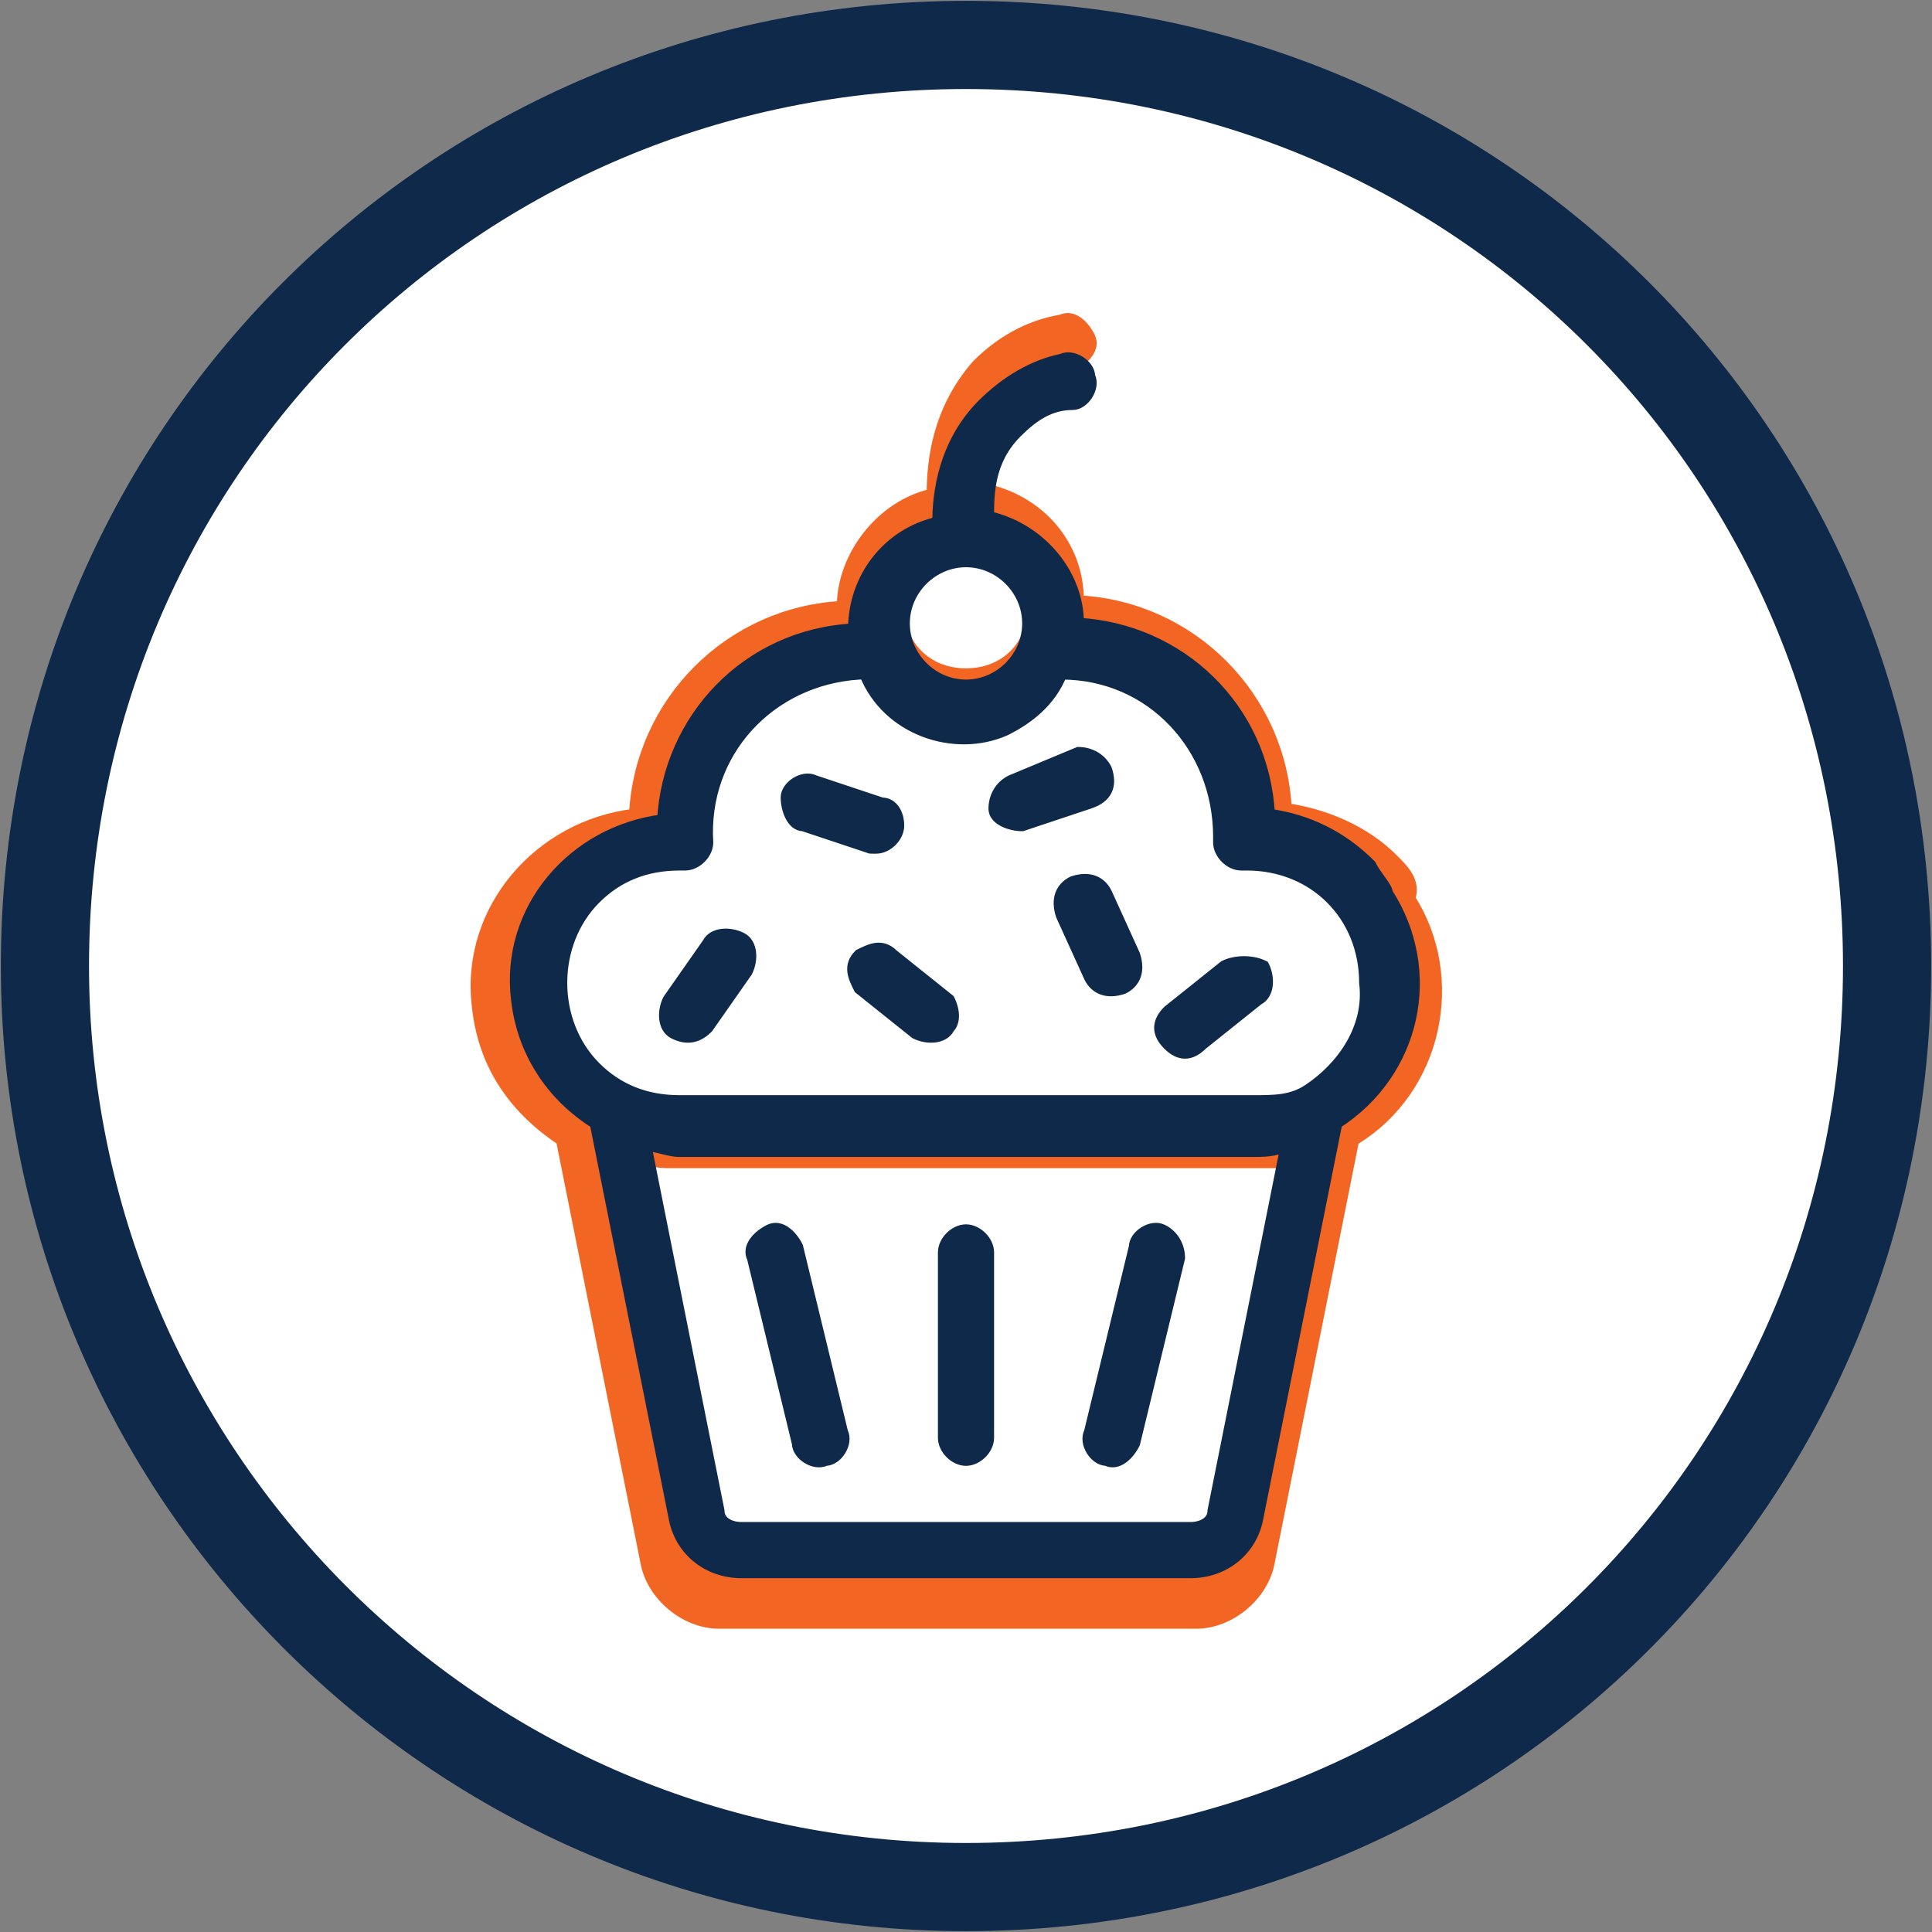 <?xml version="1.0" encoding="utf-8"?>
<!-- Generator: Adobe Illustrator 24.1.2, SVG Export Plug-In . SVG Version: 6.00 Build 0)  -->
<svg version="1.1" id="Layer_1" xmlns="http://www.w3.org/2000/svg" xmlns:xlink="http://www.w3.org/1999/xlink" x="0px" y="0px"
	 viewBox="0 0 34.4 34.4" style="enable-background:new 0 0 34.4 34.4;" xml:space="preserve">
<rect x="0" y="0" width="34.4" height="34.4" fill="#808080" stroke="none"/>
<style type="text/css">
	.st0{fill:#FFFFFF;}
	.st1{fill:none;stroke:#0E294A;stroke-width:1.57;stroke-miterlimit:20;}
	.st2{fill:#F26522;}
	.st3{fill:none;stroke:#F26522;stroke-width:0.2;stroke-miterlimit:20;}
	.st4{fill:#0E294A;}
	.st5{fill:none;stroke:#0E294A;stroke-width:0.2;stroke-miterlimit:20;}
</style>
<g>
	<g>
		<g>
			<g>
				<path class="st0" d="M0.8,17.2c0-9.1,7.3-16.4,16.4-16.4s16.4,7.3,16.4,16.4s-7.3,16.4-16.4,16.4S0.8,26.2,0.8,17.2z"/>
				<path class="st1" d="M0.8,17.2c0-9.1,7.3-16.4,16.4-16.4s16.4,7.3,16.4,16.4s-7.3,16.4-16.4,16.4S0.8,26.2,0.8,17.2z"/>
			</g>
			<g>
				<path class="st2" d="M23.7,19.5c-0.3,0.2-0.7,0.3-1.1,0.3H11.8c-0.4,0-0.7-0.1-1.1-0.3c-1.1-0.6-1.5-1.9-0.9-3
					c0.4-0.7,1.2-1.2,2-1.2h0.1c0.2,0,0.5-0.2,0.5-0.5c0,0,0,0,0,0c-0.1-1.7,1.2-3.1,2.8-3.2c0,0,0.1,0,0.1,0c0.5,1,1.7,1.5,2.7,1
					c0.5-0.2,0.8-0.6,1-1c1.7,0,3,1.4,3,3.1c0,0,0,0.1,0,0.1c0,0.2,0.2,0.5,0.4,0.5c0,0,0,0,0,0h0.1c1.2,0,2.2,1,2.2,2.2
					C24.9,18.4,24.4,19.1,23.7,19.5z M21.9,27.5c0,0.2-0.2,0.4-0.4,0.4h-8.5c-0.2,0-0.4-0.2-0.4-0.4l-1.4-6.9c0.2,0,0.4,0.1,0.7,0.1
					h10.9c0.2,0,0.4,0,0.7-0.1L21.9,27.5z M17.2,9.6L17.2,9.6c0.7,0,1.2,0.5,1.2,1.2c0,0.7-0.5,1.2-1.2,1.2c-0.7,0-1.2-0.5-1.2-1.2
					C16,10.1,16.5,9.6,17.2,9.6z M24.8,15.3c-0.5-0.5-1.2-0.8-1.9-0.9c-0.1-2-1.7-3.6-3.7-3.7c0-1-0.7-1.8-1.7-2
					c0-0.4,0-1.1,0.5-1.6c0.3-0.3,0.7-0.5,1.1-0.6c0.2-0.1,0.4-0.3,0.3-0.5c-0.1-0.2-0.3-0.4-0.5-0.3c-0.6,0.1-1.1,0.4-1.5,0.8
					c-0.7,0.8-0.8,1.7-0.8,2.3c-0.9,0.2-1.6,1.1-1.6,2c-2,0.1-3.6,1.7-3.7,3.7c-1.7,0.2-3,1.7-2.8,3.4c0.1,1,0.6,1.8,1.5,2.4
					l1.5,7.5c0.1,0.6,0.7,1.1,1.3,1.1h8.5c0.6,0,1.2-0.5,1.3-1.1l1.5-7.5c1.5-0.9,1.9-2.9,1-4.3C25.2,15.7,25,15.5,24.8,15.3
					L24.8,15.3z"/>
				<path class="st3" d="M23.7,19.5c-0.3,0.2-0.7,0.3-1.1,0.3H11.8c-0.4,0-0.7-0.1-1.1-0.3c-1.1-0.6-1.5-1.9-0.9-3
					c0.4-0.7,1.2-1.2,2-1.2h0.1c0.2,0,0.5-0.2,0.5-0.5c0,0,0,0,0,0c-0.1-1.7,1.2-3.1,2.8-3.2c0,0,0.1,0,0.1,0c0.5,1,1.7,1.5,2.7,1
					c0.5-0.2,0.8-0.6,1-1c1.7,0,3,1.4,3,3.1c0,0,0,0.1,0,0.1c0,0.2,0.2,0.5,0.4,0.5c0,0,0,0,0,0h0.1c1.2,0,2.2,1,2.2,2.2
					C24.9,18.4,24.4,19.1,23.7,19.5z M21.9,27.5c0,0.2-0.2,0.4-0.4,0.4h-8.5c-0.2,0-0.4-0.2-0.4-0.4l-1.4-6.9c0.2,0,0.4,0.1,0.7,0.1
					h10.9c0.2,0,0.4,0,0.7-0.1L21.9,27.5z M17.2,9.6L17.2,9.6c0.7,0,1.2,0.5,1.2,1.2c0,0.7-0.5,1.2-1.2,1.2c-0.7,0-1.2-0.5-1.2-1.2
					C16,10.1,16.5,9.6,17.2,9.6z M24.8,15.3c-0.5-0.5-1.2-0.8-1.9-0.9c-0.1-2-1.7-3.6-3.7-3.7c0-1-0.7-1.8-1.7-2
					c0-0.4,0-1.1,0.5-1.6c0.3-0.3,0.7-0.5,1.1-0.6c0.2-0.1,0.4-0.3,0.3-0.5c-0.1-0.2-0.3-0.4-0.5-0.3c-0.6,0.1-1.1,0.4-1.5,0.8
					c-0.7,0.8-0.8,1.7-0.8,2.3c-0.9,0.2-1.6,1.1-1.6,2c-2,0.1-3.6,1.7-3.7,3.7c-1.7,0.2-3,1.7-2.8,3.4c0.1,1,0.6,1.8,1.5,2.4
					l1.5,7.5c0.1,0.6,0.7,1.1,1.3,1.1h8.5c0.6,0,1.2-0.5,1.3-1.1l1.5-7.5c1.5-0.9,1.9-2.9,1-4.3C25.2,15.7,25,15.5,24.8,15.3
					L24.8,15.3z"/>
			</g>
			<g>
				<path class="st4" d="M14.2,22.2c-0.1-0.2-0.3-0.4-0.5-0.3c-0.2,0.1-0.4,0.3-0.3,0.5l0,0l0.8,3.3c0,0.2,0.3,0.4,0.5,0.3
					c0.2,0,0.4-0.3,0.3-0.5c0,0,0,0,0,0L14.2,22.2z M17.2,21.9c-0.2,0-0.4,0.2-0.4,0.4c0,0,0,0,0,0v3.3c0,0.2,0.2,0.4,0.4,0.4
					c0.2,0,0.4-0.2,0.4-0.4v-3.3C17.6,22.1,17.4,21.9,17.2,21.9L17.2,21.9z M15.6,15.1c0.2,0,0.4-0.2,0.4-0.4c0-0.2-0.1-0.4-0.3-0.4
					l-1.2-0.4c-0.2-0.1-0.5,0.1-0.5,0.3s0.1,0.5,0.3,0.5l1.2,0.4C15.5,15.1,15.5,15.1,15.6,15.1z M19.7,13.7
					c-0.1-0.2-0.3-0.3-0.5-0.3c0,0,0,0,0,0L18,13.9c-0.2,0.1-0.3,0.3-0.3,0.5s0.3,0.3,0.5,0.3l1.2-0.4C19.7,14.2,19.8,14,19.7,13.7
					C19.7,13.7,19.7,13.7,19.7,13.7L19.7,13.7z M13.2,16.7c-0.2-0.1-0.5-0.1-0.6,0.1l-0.7,1c-0.1,0.2-0.1,0.5,0.1,0.6
					c0.2,0.1,0.4,0.1,0.6-0.1l0.7-1C13.4,17.1,13.4,16.8,13.2,16.7C13.2,16.7,13.2,16.7,13.2,16.7z M16.9,17.8l-1-0.8
					c-0.2-0.2-0.4-0.1-0.6,0c-0.2,0.2-0.1,0.4,0,0.6l0,0l1,0.8c0.2,0.1,0.5,0.1,0.6-0.1C17,18.2,17,18,16.9,17.8z M20.7,21.9
					c-0.2-0.1-0.5,0.1-0.5,0.3l-0.8,3.3c-0.1,0.2,0.1,0.5,0.3,0.5c0.2,0.1,0.4-0.1,0.5-0.3l0.8-3.3C21,22.2,20.9,22,20.7,21.9z
					 M19.7,15.9c-0.1-0.2-0.3-0.3-0.6-0.2c-0.2,0.1-0.3,0.3-0.2,0.6c0,0,0,0,0,0l0.5,1.1c0.1,0.2,0.3,0.3,0.6,0.2
					c0.2-0.1,0.3-0.3,0.2-0.6c0,0,0,0,0,0L19.7,15.9z M21.8,17.2l-1,0.8c-0.2,0.2-0.2,0.4,0,0.6c0.2,0.2,0.4,0.2,0.6,0l1-0.8
					c0.2-0.1,0.2-0.4,0.1-0.6C22.3,17.1,22,17.1,21.8,17.2C21.8,17.2,21.8,17.2,21.8,17.2L21.8,17.2z M23.3,19.4
					c-0.3,0.2-0.6,0.2-1,0.2H12.1c-0.6,0-1.1-0.2-1.5-0.6c-0.8-0.8-0.8-2.2,0-3c0.4-0.4,0.9-0.6,1.5-0.6h0.1c0.2,0,0.4-0.2,0.4-0.4
					c0,0,0,0,0,0c-0.1-1.6,1.1-2.9,2.7-3c0,0,0.1,0,0.1,0c0.4,1,1.6,1.4,2.5,1c0.4-0.2,0.8-0.5,1-1c1.6,0,2.8,1.3,2.8,2.9
					c0,0,0,0.1,0,0.1c0,0.2,0.2,0.4,0.4,0.4c0,0,0,0,0,0h0.1c1.2,0,2.1,0.9,2.1,2.1C24.4,18.3,23.9,19,23.3,19.4L23.3,19.4z
					 M21.6,26.9c0,0.2-0.2,0.3-0.4,0.3h-8c-0.2,0-0.4-0.1-0.4-0.3l-1.3-6.5c0.2,0,0.4,0.1,0.6,0.1h10.2c0.2,0,0.4,0,0.6-0.1
					L21.6,26.9z M17.2,10L17.2,10c0.6,0,1.1,0.5,1.1,1.1c0,0.6-0.5,1.1-1.1,1.1c-0.6,0-1.1-0.5-1.1-1.1C16.1,10.5,16.6,10,17.2,10z
					 M24.4,15.4c-0.5-0.5-1.1-0.8-1.8-0.9c-0.1-1.9-1.6-3.3-3.4-3.4c0-0.9-0.7-1.7-1.6-1.9c0-0.4,0-1,0.5-1.5c0.3-0.3,0.6-0.5,1-0.5
					c0.2,0,0.4-0.3,0.3-0.5c0-0.2-0.3-0.4-0.5-0.3c-0.5,0.1-1,0.4-1.4,0.8c-0.7,0.7-0.8,1.6-0.8,2.1c-0.9,0.2-1.5,1-1.5,1.9
					c-1.9,0.1-3.3,1.6-3.4,3.4c-1.6,0.2-2.8,1.6-2.6,3.2c0.1,0.9,0.6,1.7,1.4,2.2l1.4,7c0.1,0.6,0.6,1,1.2,1h8c0.6,0,1.1-0.4,1.2-1
					l1.4-7c1.4-0.9,1.8-2.7,0.9-4.1C24.7,15.8,24.5,15.6,24.4,15.4z"/>
				<path class="st5" d="M14.2,22.2c-0.1-0.2-0.3-0.4-0.5-0.3c-0.2,0.1-0.4,0.3-0.3,0.5l0,0l0.8,3.3c0,0.2,0.3,0.4,0.5,0.3
					c0.2,0,0.4-0.3,0.3-0.5c0,0,0,0,0,0L14.2,22.2z M17.2,21.9c-0.2,0-0.4,0.2-0.4,0.4c0,0,0,0,0,0v3.3c0,0.2,0.2,0.4,0.4,0.4
					c0.2,0,0.4-0.2,0.4-0.4v-3.3C17.6,22.1,17.4,21.9,17.2,21.9L17.2,21.9z M15.6,15.1c0.2,0,0.4-0.2,0.4-0.4c0-0.2-0.1-0.4-0.3-0.4
					l-1.2-0.4c-0.2-0.1-0.5,0.1-0.5,0.3s0.1,0.5,0.3,0.5l1.2,0.4C15.5,15.1,15.5,15.1,15.6,15.1z M19.7,13.7
					c-0.1-0.2-0.3-0.3-0.5-0.3c0,0,0,0,0,0L18,13.9c-0.2,0.1-0.3,0.3-0.3,0.5s0.3,0.3,0.5,0.3l1.2-0.4C19.7,14.2,19.8,14,19.7,13.7
					C19.7,13.7,19.7,13.7,19.7,13.7L19.7,13.7z M13.2,16.7c-0.2-0.1-0.5-0.1-0.6,0.1l-0.7,1c-0.1,0.2-0.1,0.5,0.1,0.6
					c0.2,0.1,0.4,0.1,0.6-0.1l0.7-1C13.4,17.1,13.4,16.8,13.2,16.7C13.2,16.7,13.2,16.7,13.2,16.7z M16.9,17.8l-1-0.8
					c-0.2-0.2-0.4-0.1-0.6,0c-0.2,0.2-0.1,0.4,0,0.6l0,0l1,0.8c0.2,0.1,0.5,0.1,0.6-0.1C17,18.2,17,18,16.9,17.8z M20.7,21.9
					c-0.2-0.1-0.5,0.1-0.5,0.3l-0.8,3.3c-0.1,0.2,0.1,0.5,0.3,0.5c0.2,0.1,0.4-0.1,0.5-0.3l0.8-3.3C21,22.2,20.9,22,20.7,21.9z
					 M19.7,15.9c-0.1-0.2-0.3-0.3-0.6-0.2c-0.2,0.1-0.3,0.3-0.2,0.6c0,0,0,0,0,0l0.5,1.1c0.1,0.2,0.3,0.3,0.6,0.2
					c0.2-0.1,0.3-0.3,0.2-0.6c0,0,0,0,0,0L19.7,15.9z M21.8,17.2l-1,0.8c-0.2,0.2-0.2,0.4,0,0.6c0.2,0.2,0.4,0.2,0.6,0l1-0.8
					c0.2-0.1,0.2-0.4,0.1-0.6C22.3,17.1,22,17.1,21.8,17.2C21.8,17.2,21.8,17.2,21.8,17.2L21.8,17.2z M23.3,19.4
					c-0.3,0.2-0.6,0.2-1,0.2H12.1c-0.6,0-1.1-0.2-1.5-0.6c-0.8-0.8-0.8-2.2,0-3c0.4-0.4,0.9-0.6,1.5-0.6h0.1c0.2,0,0.4-0.2,0.4-0.4
					c0,0,0,0,0,0c-0.1-1.6,1.1-2.9,2.7-3c0,0,0.1,0,0.1,0c0.4,1,1.6,1.4,2.5,1c0.4-0.2,0.8-0.5,1-1c1.6,0,2.8,1.3,2.8,2.9
					c0,0,0,0.1,0,0.1c0,0.2,0.2,0.4,0.4,0.4c0,0,0,0,0,0h0.1c1.2,0,2.1,0.9,2.1,2.1C24.4,18.3,23.9,19,23.3,19.4L23.3,19.4z
					 M21.6,26.9c0,0.2-0.2,0.3-0.4,0.3h-8c-0.2,0-0.4-0.1-0.4-0.3l-1.3-6.5c0.2,0,0.4,0.1,0.6,0.1h10.2c0.2,0,0.4,0,0.6-0.1
					L21.6,26.9z M17.2,10L17.2,10c0.6,0,1.1,0.5,1.1,1.1c0,0.6-0.5,1.1-1.1,1.1c-0.6,0-1.1-0.5-1.1-1.1C16.1,10.5,16.6,10,17.2,10z
					 M24.4,15.4c-0.5-0.5-1.1-0.8-1.8-0.9c-0.1-1.9-1.6-3.3-3.4-3.4c0-0.9-0.7-1.7-1.6-1.9c0-0.4,0-1,0.5-1.5c0.3-0.3,0.6-0.5,1-0.5
					c0.2,0,0.4-0.3,0.3-0.5c0-0.2-0.3-0.4-0.5-0.3c-0.5,0.1-1,0.4-1.4,0.8c-0.7,0.7-0.8,1.6-0.8,2.1c-0.9,0.2-1.5,1-1.5,1.9
					c-1.9,0.1-3.3,1.6-3.4,3.4c-1.6,0.2-2.8,1.6-2.6,3.2c0.1,0.9,0.6,1.7,1.4,2.2l1.4,7c0.1,0.6,0.6,1,1.2,1h8c0.6,0,1.1-0.4,1.2-1
					l1.4-7c1.4-0.9,1.8-2.7,0.9-4.1C24.7,15.8,24.5,15.6,24.4,15.4z"/>
			</g>
		</g>
	</g>
</g>
</svg>
